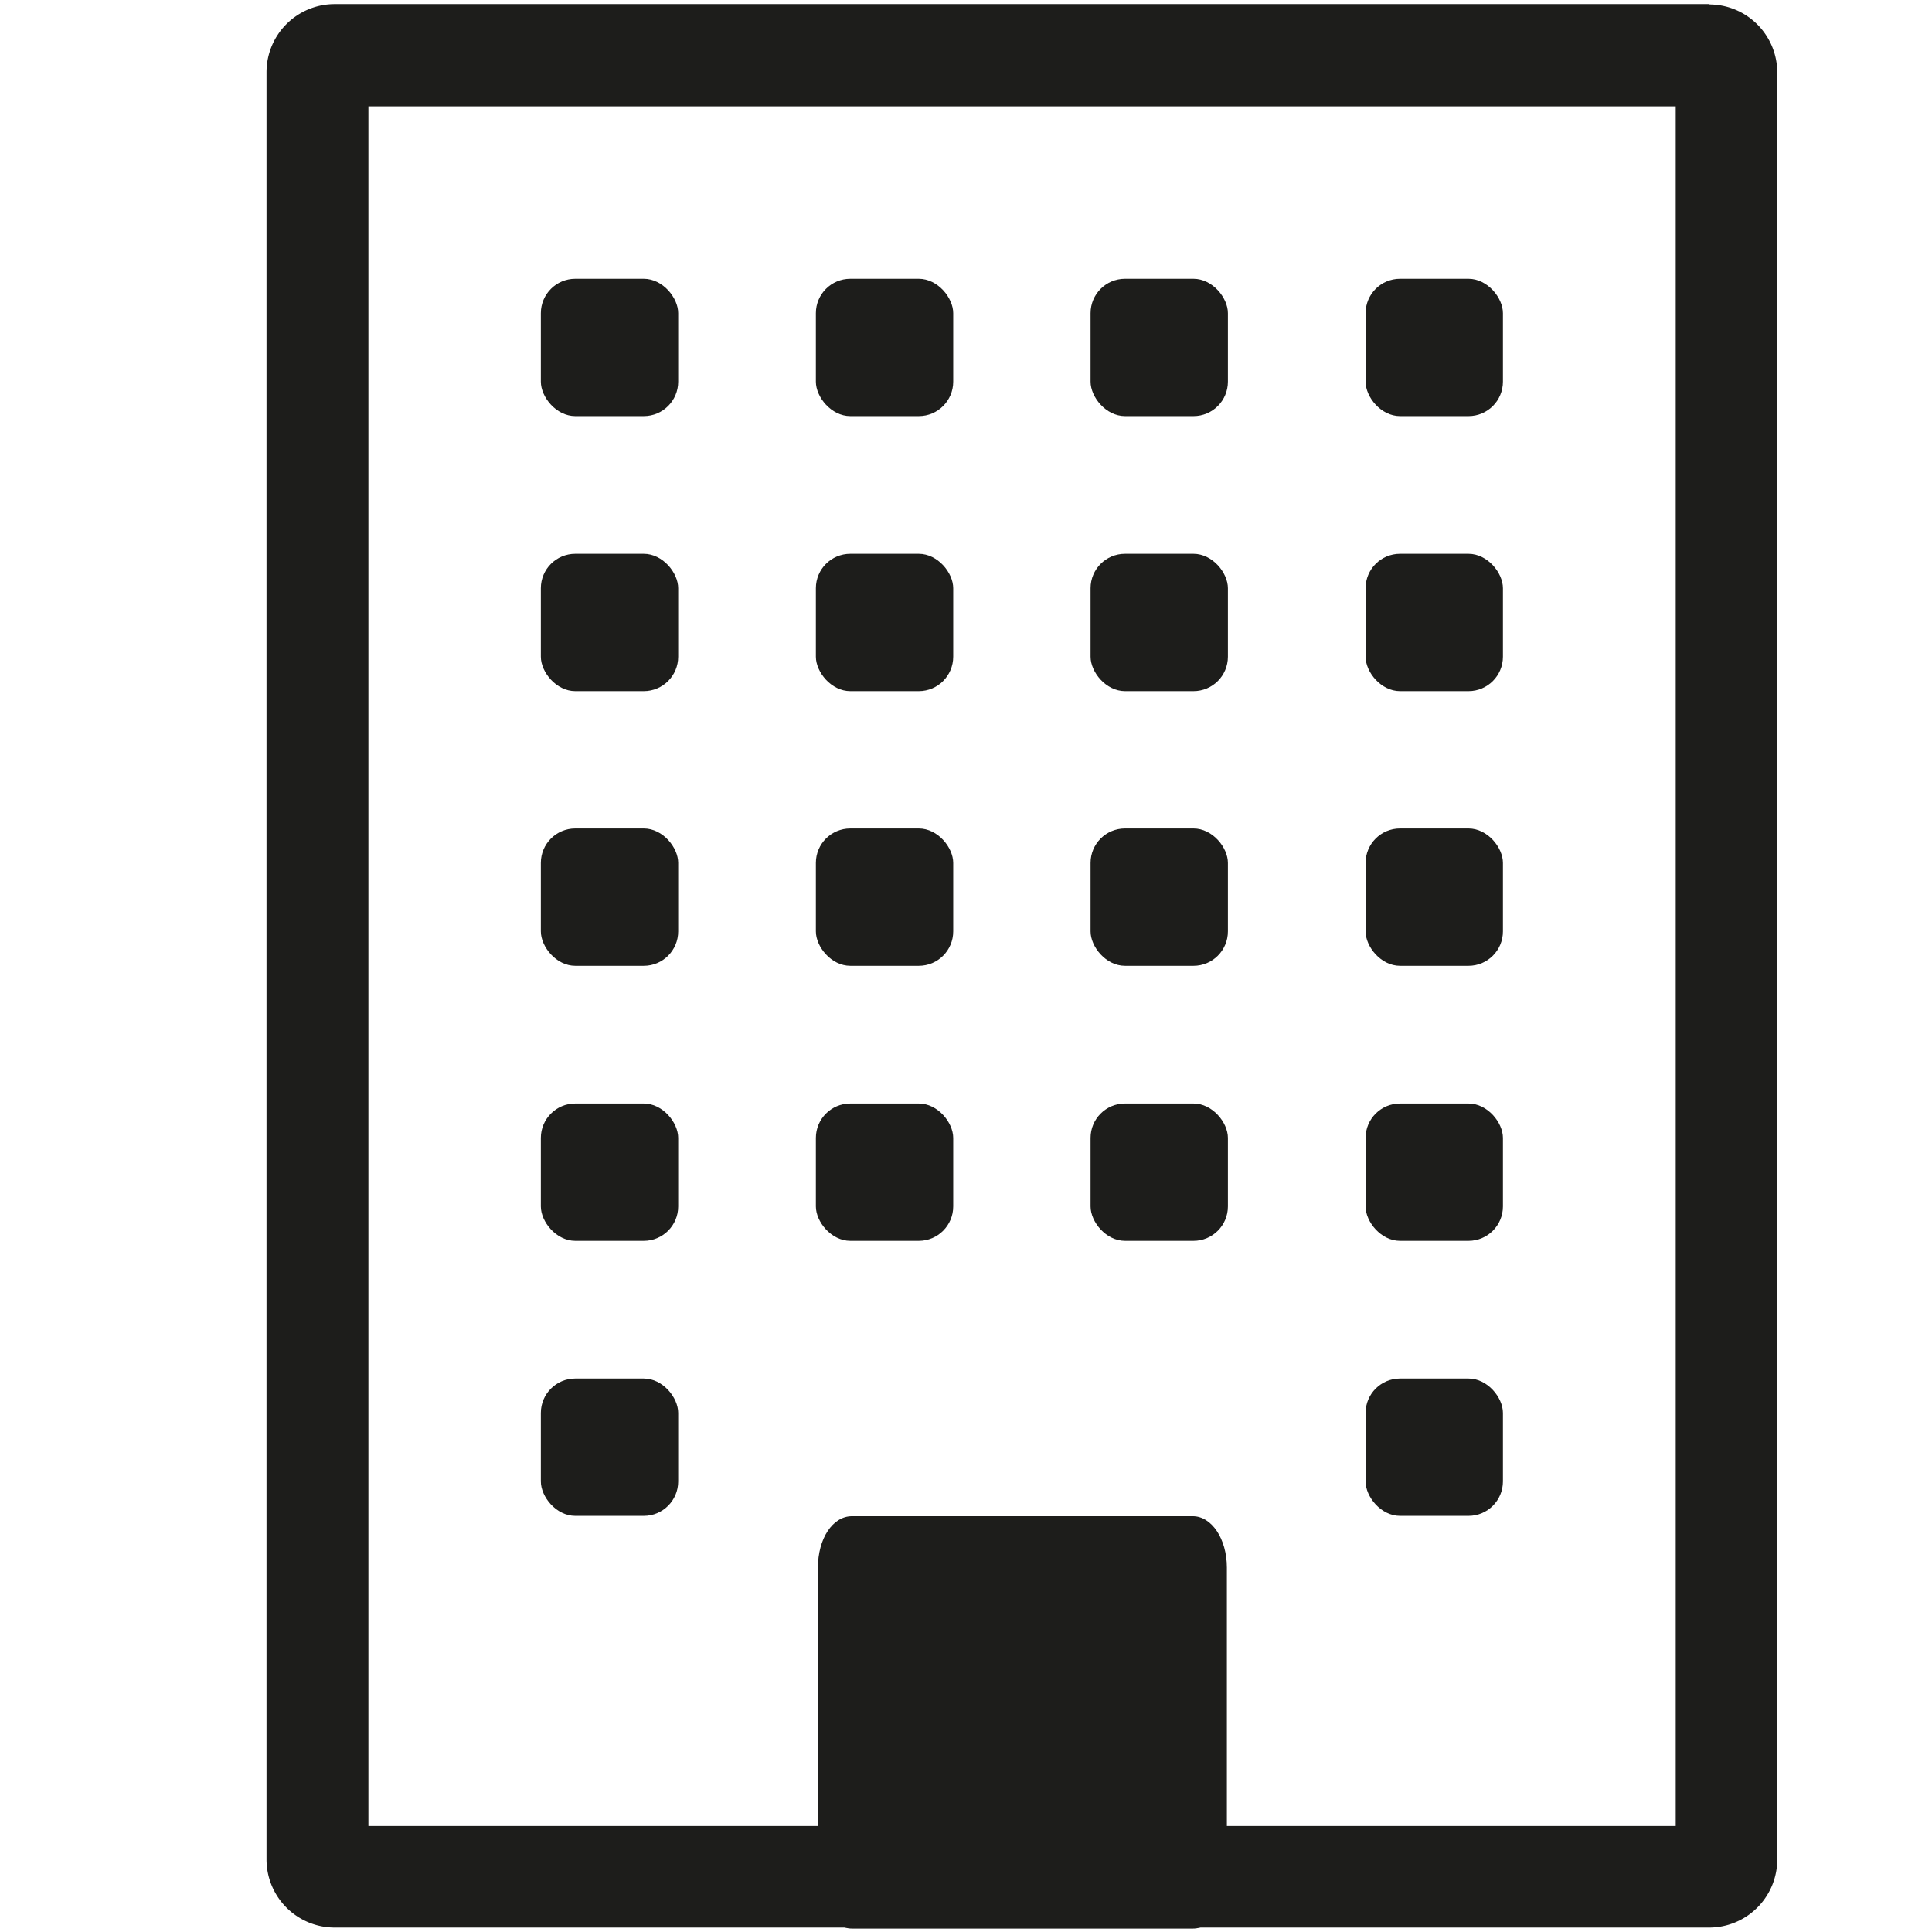 <svg xmlns="http://www.w3.org/2000/svg" viewBox="0 0 56.69 56.69"><defs><style>.cls-1{fill:#1d1d1b;}</style></defs><title>organizer</title><g id="organizer"><path class="cls-1" d="M49.17,3.12V53.58H10.81V3.12H49.17m1-3H9.82a2,2,0,0,0-2,2V54.56a2,2,0,0,0,2,2H50.15a2,2,0,0,0,2-2V2.13a2,2,0,0,0-2-2Z"/><rect class="cls-1" x="15.87" y="8.18" width="4.03" height="4.03" rx="1.01" ry="1.01"/><rect class="cls-1" x="15.87" y="16.25" width="4.03" height="4.03" rx="1.01" ry="1.01"/><rect class="cls-1" x="15.87" y="24.31" width="4.03" height="4.03" rx="1.01" ry="1.01"/><rect class="cls-1" x="15.87" y="32.38" width="4.03" height="4.03" rx="1.01" ry="1.01"/><rect class="cls-1" x="15.87" y="40.45" width="4.03" height="4.03" rx="1.01" ry="1.01"/><rect class="cls-1" x="23.94" y="8.18" width="4.03" height="4.03" rx="1.01" ry="1.01"/><rect class="cls-1" x="23.94" y="16.25" width="4.03" height="4.03" rx="1.01" ry="1.01"/><rect class="cls-1" x="23.94" y="24.31" width="4.03" height="4.03" rx="1.01" ry="1.01"/><rect class="cls-1" x="23.94" y="32.38" width="4.03" height="4.03" rx="1.01" ry="1.01"/><path class="cls-1" d="M36,46c0-.85-.45-1.51-1-1.51H25c-.57,0-1,.66-1,1.51v9.08c0,.85.44,1.51,1,1.51H35c.57,0,1-.66,1-1.51Z"/><rect class="cls-1" x="32" y="8.18" width="4.03" height="4.03" rx="1.01" ry="1.01"/><rect class="cls-1" x="32" y="16.25" width="4.03" height="4.03" rx="1.01" ry="1.01"/><rect class="cls-1" x="32" y="24.31" width="4.03" height="4.03" rx="1.01" ry="1.01"/><rect class="cls-1" x="32" y="32.38" width="4.03" height="4.03" rx="1.01" ry="1.01"/><rect class="cls-1" x="40.07" y="8.18" width="4.03" height="4.03" rx="1.01" ry="1.01"/><rect class="cls-1" x="40.07" y="16.25" width="4.03" height="4.03" rx="1.01" ry="1.01"/><rect class="cls-1" x="40.07" y="24.31" width="4.03" height="4.03" rx="1.01" ry="1.01"/><rect class="cls-1" x="40.07" y="32.38" width="4.03" height="4.03" rx="1.01" ry="1.01"/><rect class="cls-1" x="40.07" y="40.45" width="4.03" height="4.03" rx="1.01" ry="1.01"/></g></svg>
